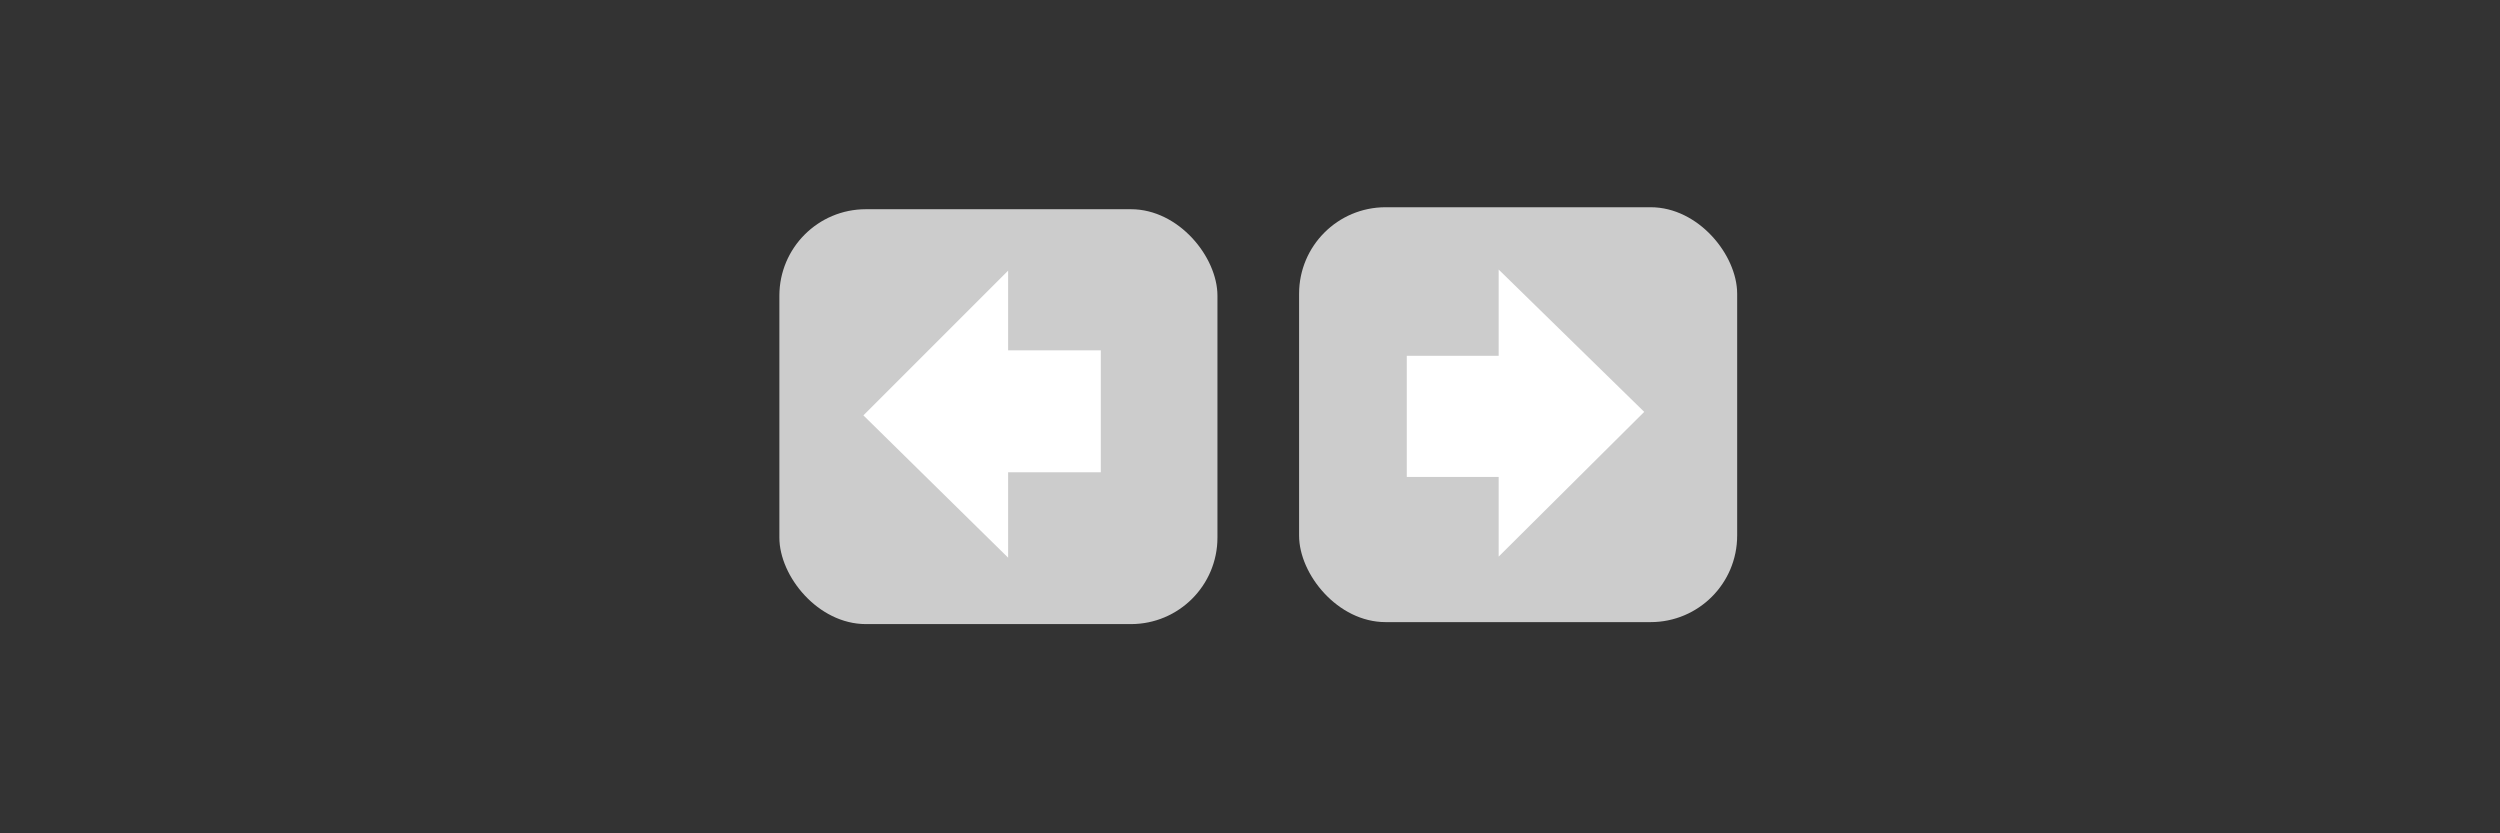 <?xml version="1.0" encoding="UTF-8" standalone="no"?>
<!-- Generator: Adobe Illustrator 13.0.0, SVG Export Plug-In . SVG Version: 6.00 Build 14948)  -->

<svg
   xmlns:dc="http://purl.org/dc/elements/1.1/"
   xmlns:cc="http://creativecommons.org/ns#"
   xmlns:rdf="http://www.w3.org/1999/02/22-rdf-syntax-ns#"
   xmlns:svg="http://www.w3.org/2000/svg"
   xmlns="http://www.w3.org/2000/svg"
   xmlns:sodipodi="http://sodipodi.sourceforge.net/DTD/sodipodi-0.dtd"
   xmlns:inkscape="http://www.inkscape.org/namespaces/inkscape"
   version="1.1"
   id="Layer_1"
   x="0px"
   y="0px"
   width="96"
   height="32"
   viewBox="0 0 96 32"
   enable-background="new 0 0 128 128"
   xml:space="preserve"
   inkscape:version="0.48.4 r9939"
   sodipodi:docname="left-right.svg"><rect x="0" y="0" width="96" height="32" fill="#333333" stroke="none"/><defs
   id="defs7" /><sodipodi:namedview
   pagecolor="#ffffff"
   bordercolor="#666666"
   borderopacity="1"
   objecttolerance="10"
   gridtolerance="10"
   guidetolerance="10"
   inkscape:pageopacity="0"
   inkscape:pageshadow="2"
   inkscape:window-width="1280"
   inkscape:window-height="962"
   id="namedview5"
   showgrid="false"
   inkscape:zoom="6.857273"
   inkscape:cx="20.817059"
   inkscape:cy="16.872774"
   inkscape:window-x="-8"
   inkscape:window-y="-8"
   inkscape:window-maximized="1"
   inkscape:current-layer="Layer_1" />


<rect
   style="fill:#cccccc;fill-rule:evenodd;stroke:none"
   id="rect2984"
   width="16.822"
   height="15.931"
   x="29.928"
   y="8.034"
   ry="3.321" /><g
   id="g3762"
   transform="matrix(-1.26,0,0,-1.26,49.996,45.923)"><path
     style="fill:#ffffff;stroke:none"
     d="m 59.531,10.531 -5.562,5.562 5.562,5.469 0,-3.281 3.562,0 0,-4.688 -3.562,0 0,-3.062 z"
     transform="matrix(-0.793,0,0,-0.793,56.164,36.55)"
     id="path3754"
     inkscape:connector-curvature="0" /></g><rect
   style="fill:#cccccc;fill-rule:evenodd;stroke:none"
   id="rect2984-1"
   width="16.822"
   height="15.931"
   x="49.885"
   y="7.958"
   ry="3.321" /><g
   id="g3762-7"
   transform="matrix(1.26,0,0,1.26,46.352,-14.135)"><path
     style="fill:#ffffff;stroke:none"
     d="m 78.312,10.438 0,3.312 -3.531,0 0,4.656 3.531,0 0,3.062 5.594,-5.562 -5.594,-5.469 z"
     transform="matrix(0.793,0,0,0.793,-53.215,11.157)"
     id="path3754-4"
     inkscape:connector-curvature="0" /></g></svg>